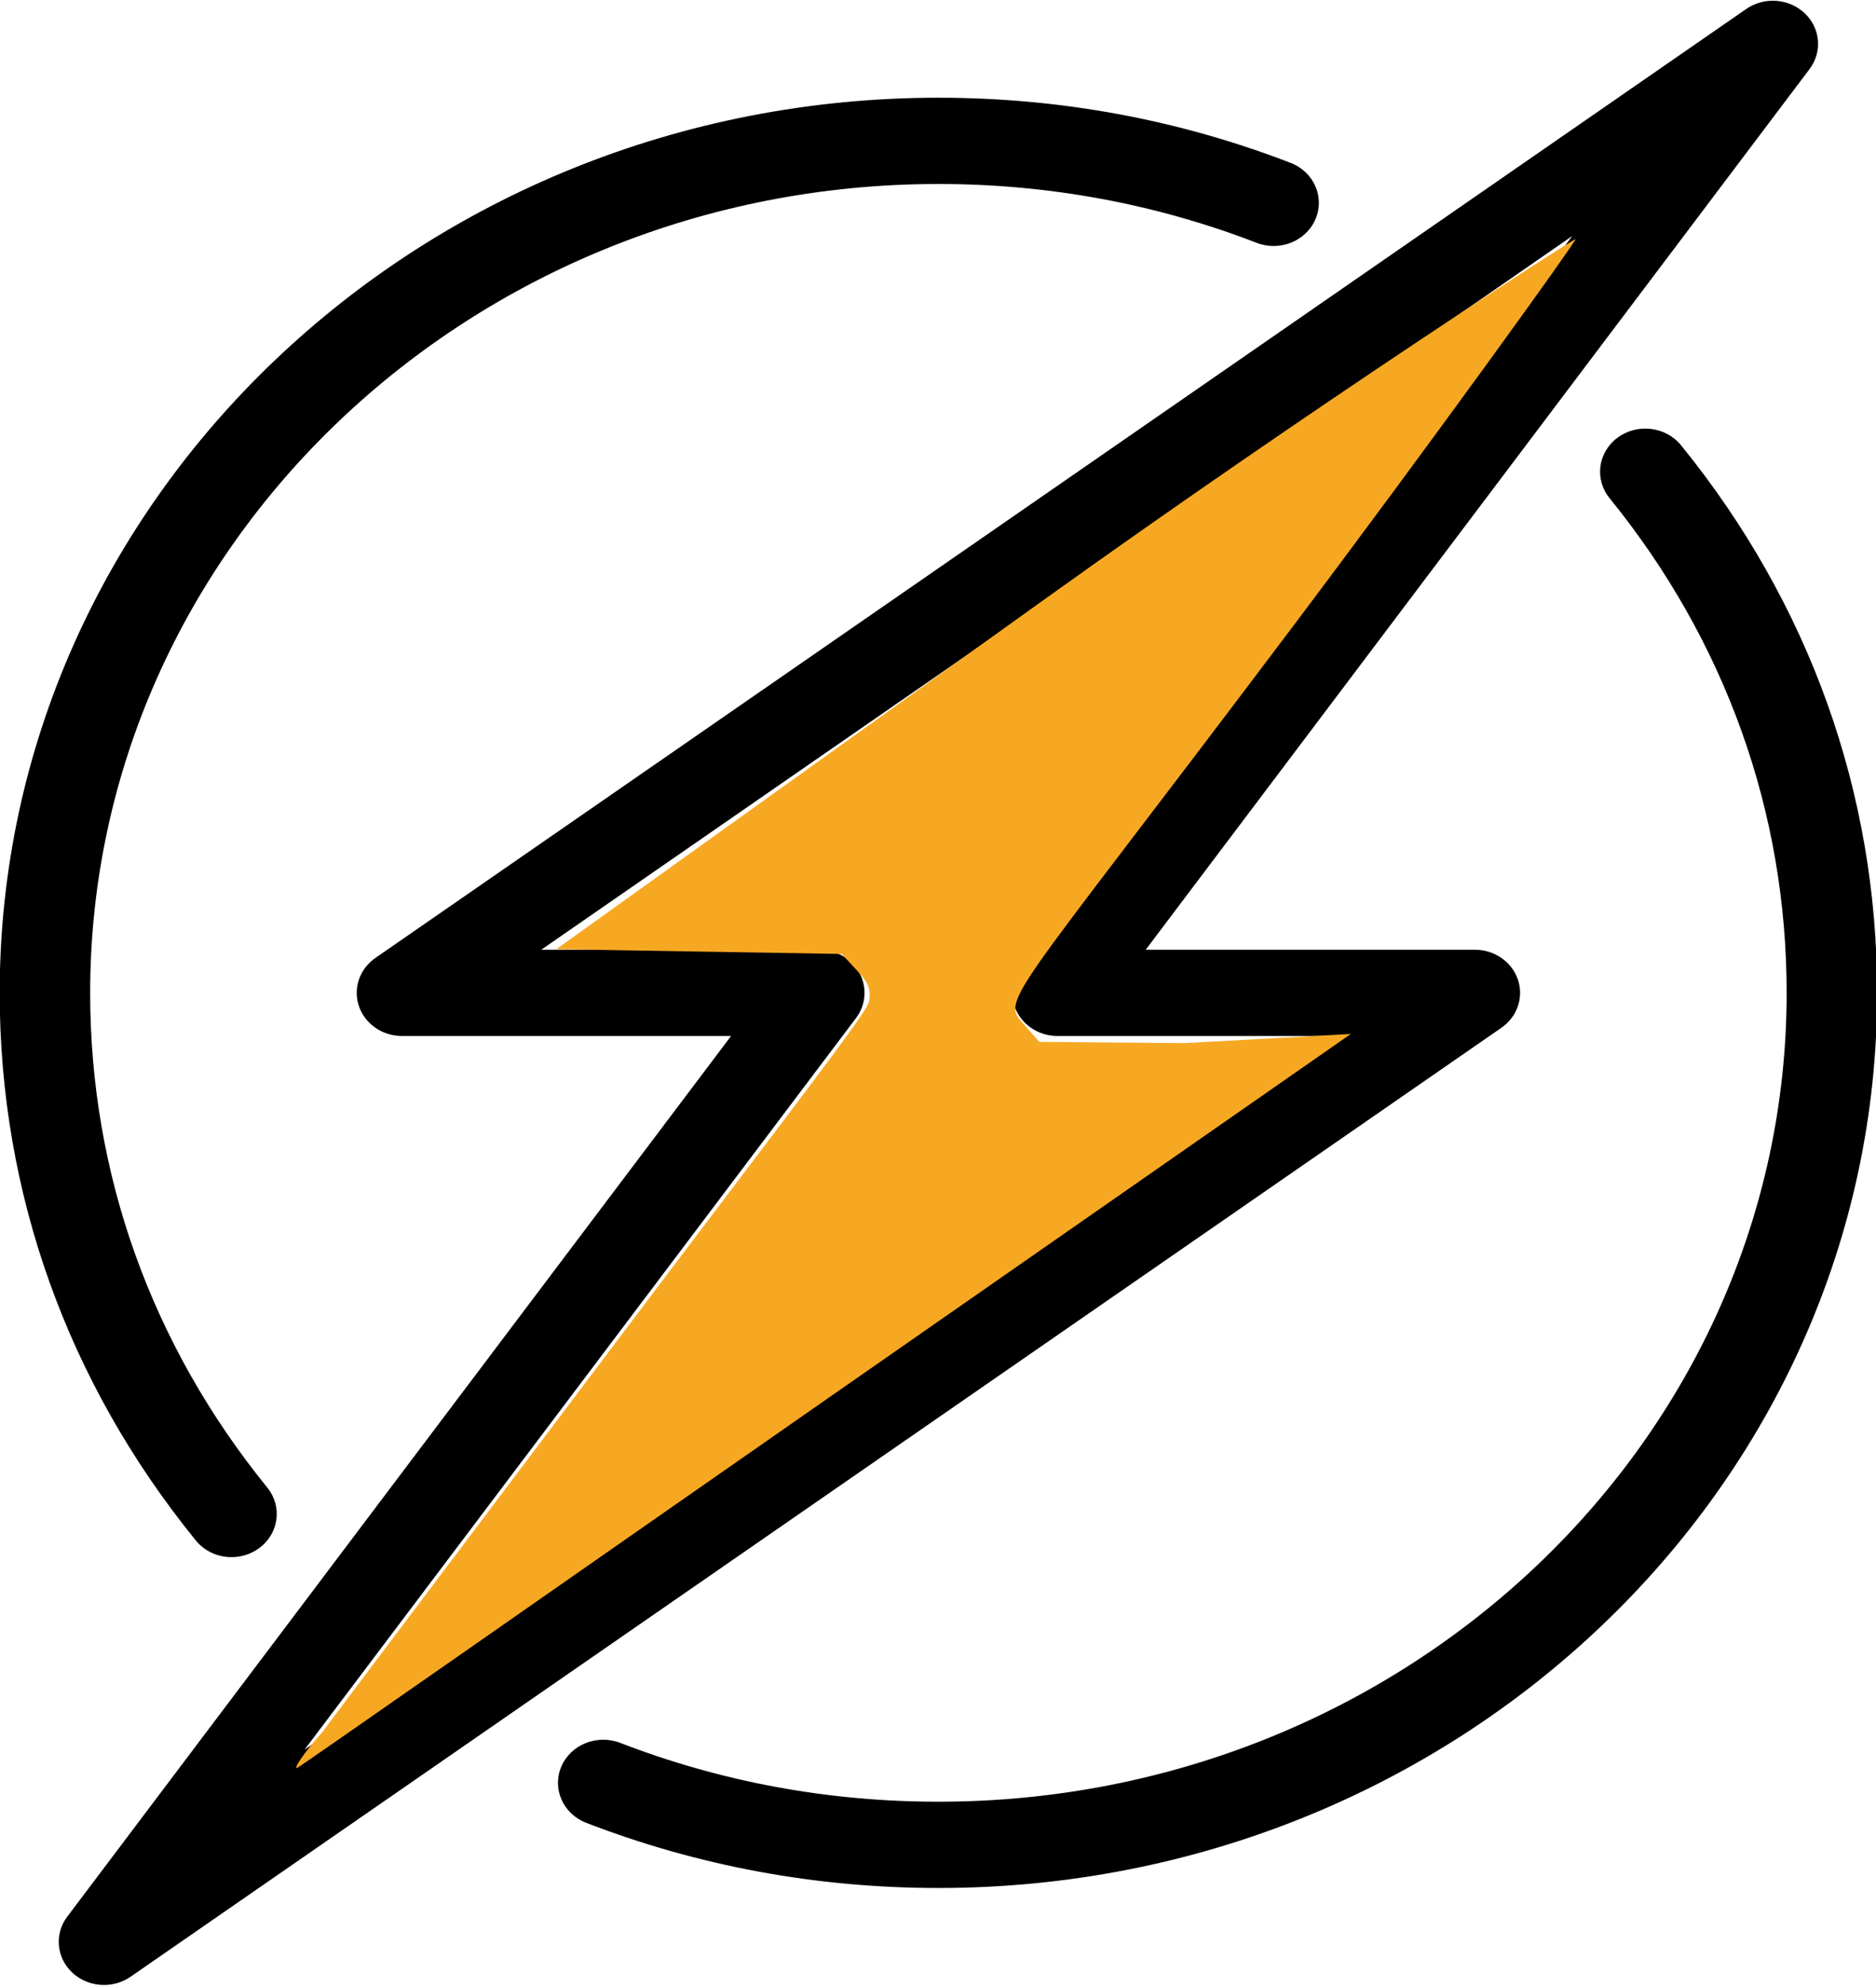<?xml version="1.0" encoding="UTF-8" standalone="no"?>
<svg
   xmlns:dc="http://purl.org/dc/elements/1.1/"
   xmlns:cc="http://creativecommons.org/ns#"
   xmlns:rdf="http://www.w3.org/1999/02/22-rdf-syntax-ns#"
   xmlns:svg="http://www.w3.org/2000/svg"
   xmlns="http://www.w3.org/2000/svg"
   xmlns:sodipodi="http://sodipodi.sourceforge.net/DTD/sodipodi-0.dtd"
   xmlns:inkscape="http://www.inkscape.org/namespaces/inkscape"
   id="svg8"
   version="1.1"
   viewBox="0 0 32.656 34.544"
   height="34.544mm"
   width="32.656mm"
   sodipodi:docname="heroclash-favicon.svg"
   inkscape:version="1.0.1 (3bc2e813f5, 2020-09-07)">
  <sodipodi:namedview
     pagecolor="#ffffff"
     bordercolor="#666666"
     borderopacity="1"
     objecttolerance="10"
     gridtolerance="10"
     guidetolerance="10"
     inkscape:pageopacity="0"
     inkscape:pageshadow="2"
     inkscape:window-width="2400"
     inkscape:window-height="1271"
     id="namedview10"
     showgrid="true"
     inkscape:zoom="4.7572176"
     inkscape:cx="50.977248"
     inkscape:cy="88.288366"
     inkscape:window-x="-9"
     inkscape:window-y="-9"
     inkscape:window-maximized="1"
     inkscape:current-layer="svg8"
     inkscape:document-rotation="0">
    <inkscape:grid
       type="xygrid"
       id="grid910"
       originx="-23.198"
       originy="-17.461" />
  </sodipodi:namedview>
  <defs
     id="defs2" />
  <g
     inkscape:groupmode="layer"
     id="layer2"
     inkscape:label="Hintergrund"
     style="display:inline"
     transform="translate(-57.44,-141.172)">
    <g
       id="g4725"
       transform="matrix(0.772,0,0,0.743,30.628,112.27)">
      <g
         id="g68"
         style="display:inline;fill:#1a2e3c;fill-opacity:1"
         transform="matrix(0.102,0,0,0.101,32.43,38.916)">
        <path
           style="fill:#000000;fill-opacity:1"
           inkscape:connector-curvature="0"
           d="m 73.742,360.816 c 2.138,0 4.293,-0.683 6.115,-2.094 4.367,-3.381 5.166,-9.662 1.785,-14.029 C 56.026,311.61 42.487,271.95 42.487,230 42.487,126.605 126.605,42.487 230,42.487 c 24.334,0 48.004,4.589 70.352,13.641 5.118,2.073 10.948,-0.396 13.022,-5.515 2.073,-5.119 -0.396,-10.949 -5.515,-13.022 C 283.115,27.568 256.92,22.487 230,22.487 115.577,22.487 22.487,115.577 22.487,230 c 0,46.423 14.987,90.317 43.341,126.937 1.97,2.546 4.925,3.879 7.914,3.879 z"
           id="path62" />
        <path
           style="fill:#000000;fill-opacity:1"
           inkscape:connector-curvature="0"
           d="m 394.177,103.069 c -3.382,-4.368 -9.662,-5.167 -14.029,-1.786 -4.367,3.381 -5.167,9.662 -1.786,14.029 25.612,33.082 39.15,72.74 39.15,114.688 0,103.395 -84.118,187.513 -187.513,187.513 -24.332,0 -48,-4.589 -70.346,-13.639 -5.119,-2.072 -10.949,0.396 -13.022,5.515 -2.073,5.119 0.396,10.949 5.515,13.022 24.743,10.021 50.937,15.102 77.854,15.102 114.423,0 207.513,-93.09 207.513,-207.513 0,-46.42 -14.985,-90.312 -43.336,-126.931 z"
           id="path64" />
        <path
           style="fill:#000000;fill-opacity:1;stroke:none"
           inkscape:connector-curvature="0"
           d="M 358.098,226.912 C 356.76,222.791 352.92,220 348.587,220 H 275.833 L 422.58,15.837 c 2.865,-3.986 2.413,-9.461 -1.066,-12.924 -3.479,-3.462 -8.956,-3.888 -12.929,-1.004 l -303.046,220 c -3.507,2.545 -4.975,7.06 -3.637,11.181 1.338,4.121 5.178,6.912 9.511,6.912 h 72.754 L 37.42,444.164 c -2.865,3.986 -2.413,9.461 1.066,12.924 1.935,1.926 4.488,2.912 7.057,2.912 2.05,0 4.109,-0.628 5.872,-1.908 l 303.046,-220 c 3.507,-2.545 4.975,-7.059 3.637,-11.18 z M 89.868,405.463 211.79,235.837 c 2.189,-3.046 2.49,-7.061 0.778,-10.399 C 210.857,222.1 207.421,220 203.67,220 H 142.21 L 370.132,54.537 248.21,224.164 c -2.189,3.046 -2.49,7.061 -0.778,10.399 1.711,3.338 5.147,5.438 8.898,5.438 h 61.46 z"
           id="path66" />
      </g>
      <path
         transform="scale(0.265)"
         inkscape:connector-curvature="0"
         id="path4714"
         d="m 158.567,299.731 c 0.201,-0.334 10.616,-14.651 23.061,-31.815 15.782,-21.766 23.208,-31.629 23.365,-32.599 0.184,-1.135 -0.008,-1.654 -1.046,-2.816 l -1.272,-1.424 -12.14,-0.21 -12.14,-0.21 41.818,-31.121 c 22.97,-17.094 44.795,-31.716 44.902,-31.608 0.108,0.108 -11.705,17.189 -24.255,34.497 -24.893,34.333 -24.682,32.488 -22.495,35.087 l 1.12,1.331 12.387,0.111 14.126,-0.809 -43.804,31.69 c -23.237,16.811 -45.619,33.078 -45.859,33.164 -0.273,0.099 0.263,-0.957 2.23,-3.268 z"
         style="fill:#f7a823;fill-opacity:1;stroke:none;stroke-width:0.42;stroke-opacity:1"
         sodipodi:nodetypes="cscccccscsscccscc" />
    </g>
  </g>
</svg>
